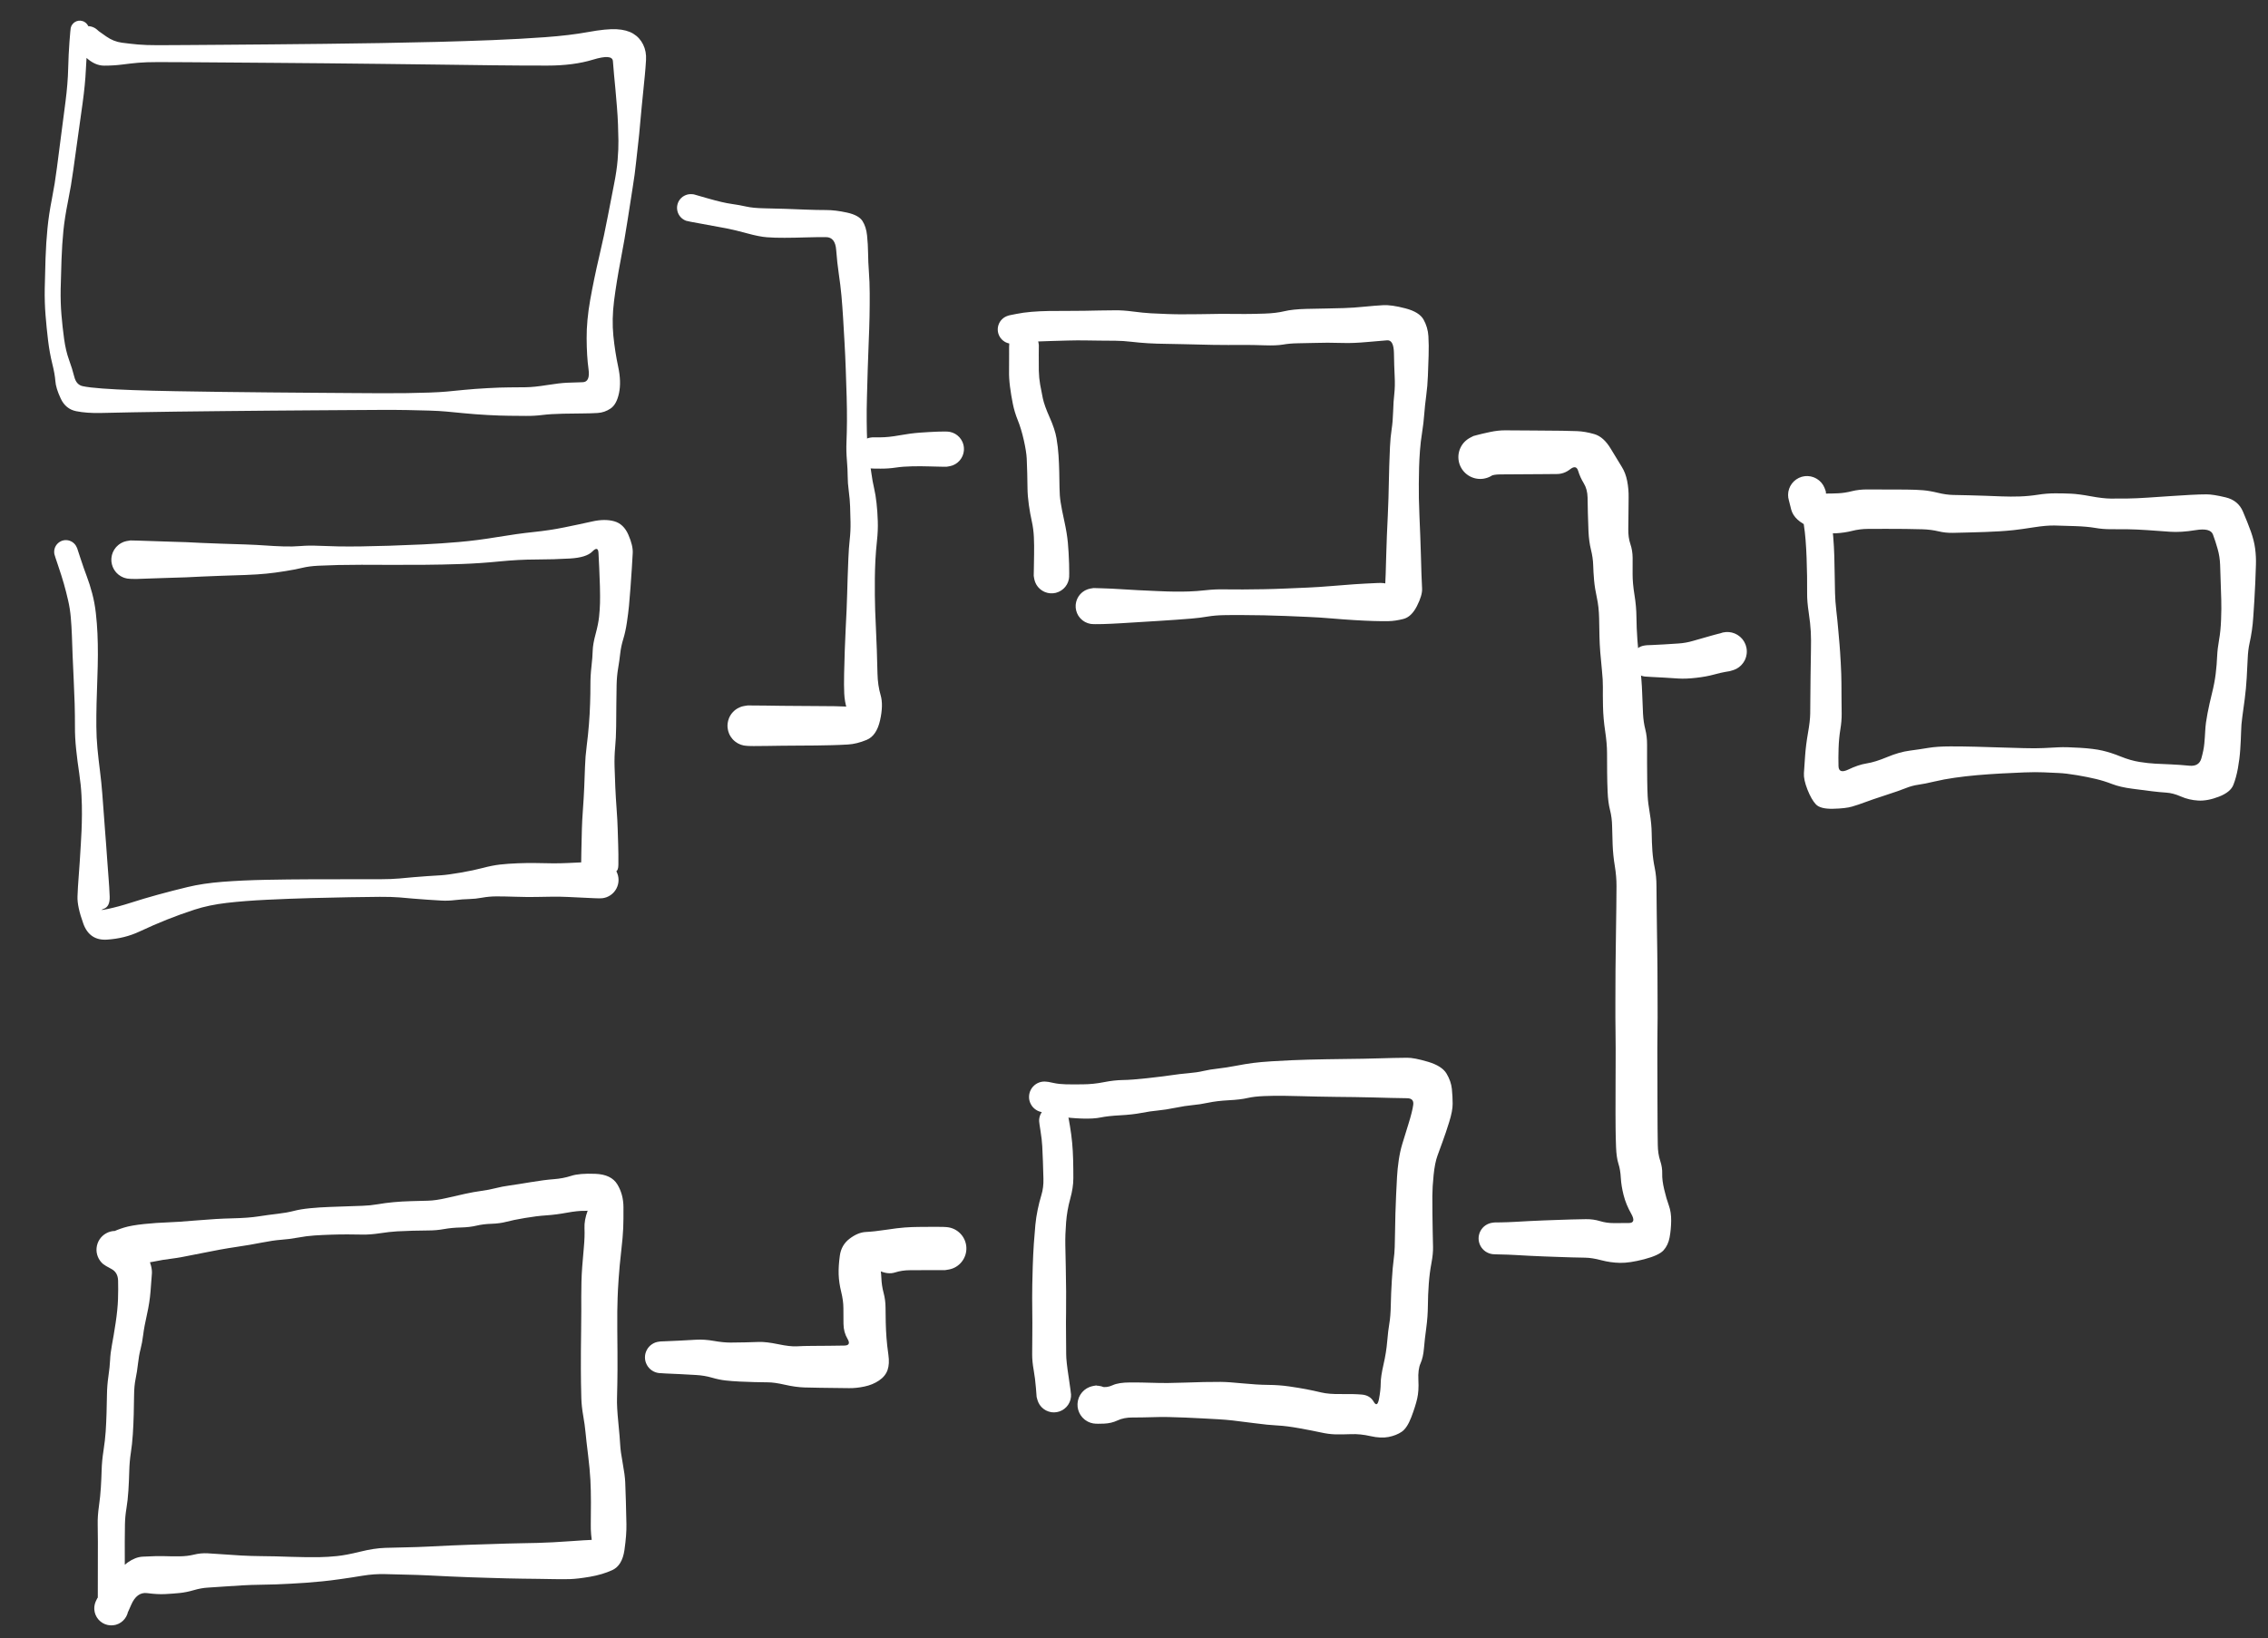<svg xmlns="http://www.w3.org/2000/svg" width="757.324" height="547.182"><rect width="100%" height="100%" fill="#333333" stroke="none"/><g fill="#ffffff"><path d="M29.746 10.28q0 0-.43 4.17-.44 4.17-.65 8.9-.21 4.72-1.08 11.08-.88 6.36-1.63 11.66-.76 5.31-1.47 10.59-.71 5.27-1.8 10.65-1.08 5.37-1.52 9.76-.44 4.39-.63 9.65-.19 5.25-.28 9.78-.08 4.52.26 8.6.34 4.08.89 8.08.55 3.99 1.64 6.98 1.09 2.99 1.76 5.66.67 2.68 2.81 3.14 2.15.46 6.52.78 4.37.33 10.44.54 6.07.22 13.97.36 7.9.14 15.82.24 7.91.1 15.83.17 7.92.07 14.7.12 6.79.05 12.33.09 5.54.03 10.17.06 4.63.02 8.5-.04 3.87-.07 7.41-.18 3.54-.12 5.81-.33 2.26-.22 5.85-.57 3.6-.35 7.87-.58 4.27-.24 7.17-.25 2.89-.02 5.63-.05 2.75-.04 6.98-.72 4.24-.68 6.78-.79 2.54-.12 5.13-.17 2.59-.04 1.99-4.36-.6-4.31-.63-10.27-.04-5.95 1.2-12.93 1.25-6.98 2.99-14.42 1.75-7.43 2.89-13.5 1.15-6.08 2.06-10.6.91-4.52 1.21-8.21.3-3.68.26-6.4-.04-2.71-.14-5.35-.09-2.64-.37-6.09-.28-3.44-.5-5.84-.22-2.4-.44-4.6-.22-2.2-.39-4.66-.17-2.47-6.66-.5-6.5 1.98-15.23 1.98-8.73.01-18.08-.1-9.36-.11-18.65-.24-9.28-.12-18.92-.23-9.64-.11-18.68-.2-9.03-.09-17.8-.15-8.78-.07-15.92-.12-7.15-.05-12.46-.09-5.32-.04-9.48-.04-4.15 0-6.68.23-2.53.23-5.36.6-2.83.36-5.98.36-3.15-.01-6.12-2.82-2.97-2.81-3.34-3.48-.37-.66-.52-1.4-.14-.75-.03-1.5.1-.76.44-1.44.34-.68.88-1.21.54-.53 1.21-.87.68-.33 1.43-.43.76-.1 1.5.04.75.15 1.41.52.66.38 1.17.94.5.56.8 1.26.3.7.36 1.46.06.75-.12 1.49-.19.74-.6 1.38-.41.64-1.01 1.11-.59.48-1.3.74-.72.26-1.48.28-.76.02-1.48-.21-.73-.22-1.33-.67-.62-.44-1.06-1.06-.44-.62-.67-1.35-.22-.72-.19-1.48.02-.76.28-1.48.27-.71.74-1.3.48-.58 1.11-.99.64-.41 1.38-.59.74-.18 1.5-.12.75.07 1.45.37.7.3 1.26.81.57.5.57.5 0 0 2.46 1.74 2.45 1.73 5.28 2.1 2.83.37 5.36.6 2.53.23 6.68.23 4.16-.01 9.48-.05 5.31-.04 12.46-.09 7.14-.05 15.91-.13 8.77-.07 17.8-.18 9.03-.11 18.66-.26 9.63-.16 18.88-.39 9.25-.24 18.5-.6 9.26-.37 17.52-.97 8.26-.6 14.38-1.72 6.13-1.12 9.53-.94 3.4.18 5.56 1.49 2.17 1.32 3.3 3.63 1.13 2.3.96 5.15-.17 2.85-.39 5.06-.22 2.21-.46 4.63-.23 2.42-.59 5.92-.36 3.51-.58 6.25-.22 2.74-.55 5.55-.34 2.81-.75 6.76-.4 3.95-1.14 8.47-.74 4.51-1.68 10.77-.95 6.25-2.35 13.54-1.39 7.28-2.18 13.49-.78 6.2-.24 11.63.55 5.43 1.62 10.42 1.07 5 .27 8.78-.8 3.78-2.8 5.13-2 1.36-4.33 1.5-2.33.14-4.83.15-2.5.01-6.71.09-4.21.09-6.92.43-2.7.34-5.46.31-2.75-.04-5.64-.05-2.9-.02-7.17-.25-4.27-.24-7.87-.59-3.59-.35-5.85-.56-2.27-.22-5.81-.33-3.54-.12-7.41-.18-3.87-.07-8.5-.05-4.63.03-10.17.06-5.54.04-12.33.08-6.78.05-14.7.11-7.92.06-15.84.15-7.92.08-15.84.18-7.92.1-14.06.22-6.14.12-10.84.23-4.7.1-8.19-.6-3.5-.71-5.14-4.2-1.64-3.49-1.8-5.86-.17-2.36-1.05-5.87-.87-3.51-1.38-7.64-.5-4.14-.85-8.48-.35-4.34-.27-8.91.08-4.58.26-10 .19-5.42.65-10.08.45-4.66 1.48-9.86 1.02-5.2 1.69-10.5.67-5.3 1.37-10.6.71-5.3 1.48-11.38.78-6.09.89-10.99.12-4.9.44-9.08.33-4.17.41-4.54.08-.37.24-.71.17-.33.41-.62.24-.29.54-.52.31-.22.66-.37.34-.14.72-.2.37-.05.74-.02.37.04.73.16.36.12.67.33.32.2.58.48.26.27.44.6.19.33.29.69.1.36.11.74.01.37.01.37h0zm-3.991 172.792q0 0 1.12 3.41 1.12 3.42 2.09 5.98.97 2.55 1.81 5.7.84 3.14 1.23 6.61.39 3.47.54 6.84.15 3.37.14 7.09-.02 3.71-.18 7.94-.17 4.24-.26 8.31-.1 4.08-.07 7.71.02 3.62.36 7.27.35 3.65.84 7.49.49 3.84.77 7.52.29 3.68.51 6.76.22 3.08.41 5.54.2 2.45.36 4.64.16 2.18.42 5.89.25 3.71.45 6.01.19 2.29.33 5.63.13 3.34-1.94 4.11-2.07.77 1.38.05 3.44-.72 7.64-2.07 4.19-1.35 8.99-2.67 4.8-1.32 9.94-2.56 5.14-1.25 11.77-1.76 6.64-.51 14.36-.66 7.72-.15 14.78-.17 7.06-.03 13.1-.02 6.04.02 10.12 0 4.09-.02 6.58-.25 2.5-.23 4.7-.43 2.2-.2 4.65-.36 2.46-.15 4.63-.29 2.18-.14 6.48-.88 4.3-.74 7.44-1.57 3.14-.83 5.74-1.13 2.61-.29 5.89-.42 3.28-.13 6.04-.08 2.76.05 5.45.09 2.7.03 5.25-.1 2.55-.13 4.85-.23 2.3-.1 4.12-.19 1.82-.09 2.56 0 .74.09 1.44.35.69.27 1.31.69.61.42 1.1.98.5.56.85 1.22.34.66.52 1.38.18.73.18 1.47 0 .75-.18 1.47-.18.72-.53 1.38-.34.66-.84 1.22-.49.56-1.1.98-.62.42-1.31.69-.7.26-1.44.35-.74.09-3.83-3.09-3.1-3.18-3.2-5.37-.11-2.18.01-7.08.11-4.91.18-7.61.07-2.71.35-6.52.28-3.81.43-7.32.16-3.52.26-6.91.1-3.4.57-7 .46-3.6.74-7.13.28-3.53.39-6.95.12-3.41.11-6.39-.01-2.97.35-6.05.35-3.09.41-5.28.06-2.18.97-5.54.91-3.36 1.16-5.76.25-2.4.31-4.56.06-2.16-.03-5.66-.09-3.49-.23-6.07-.13-2.57-.25-5.03-.13-2.45-2.07-.46-1.94 1.99-7.42 2.32-5.49.32-11.33.33-5.84.01-12.27.65-6.42.64-12.78.86-6.36.22-12.48.26-6.12.04-11.38.02-5.25-.02-9.38-.03-4.13 0-7.79.08-3.65.09-6.72.24-3.07.16-5.23.69-2.15.54-5.67 1.1-3.51.57-6.36.85-2.84.29-6.98.45-4.15.15-8.14.27-3.99.12-6.5.26-2.51.14-5.12.25-2.62.11-5.8.18-3.17.07-5.71.19-2.55.12-4.85.17-2.31.05-3.34-.12-1.03-.17-1.95-.66-.93-.49-1.65-1.25-.71-.76-1.15-1.71-.44-.95-.56-1.99-.11-1.03.12-2.05.22-1.03.76-1.91.54-.9 1.34-1.57.79-.68 1.76-1.07.97-.38 2.02-.44 1.04-.05 2.05.22 1 .28 1.87.87.86.59 1.5 1.42.63.83.96 1.81.34.99.34 2.04 0 1.04-.34 2.03-.33.99-.96 1.82-.64.84-1.5 1.42-.87.59-1.87.87-1.01.28-2.05.22-1.05-.06-2.02-.44-.97-.39-1.77-1.07-.79-.67-1.33-1.57-.54-.89-.76-1.92-.23-1.02-.11-2.05.11-1.04.55-1.98.44-.95 1.16-1.71.71-.76 1.64-1.25.92-.49 1.95-.65 1.03-.17 1.03-.17 0 0 2.31.05 2.3.05 4.85.16 2.54.12 5.71.19 3.18.07 5.8.18 2.61.11 5.12.25 2.5.14 6.49.25 3.99.12 8.1.26 4.1.15 6.79.35 2.68.2 5.81.3 3.12.11 5.86-.12 2.73-.23 5.8-.09 3.07.14 6.72.21 3.64.06 7.76 0 4.11-.07 9.32-.22 5.2-.16 11.2-.44 5.99-.28 12.05-.81 6.06-.52 12.78-1.64 6.72-1.12 12.16-1.69 5.43-.56 10.41-1.58 4.97-1.01 9.17-1.95 4.2-.94 7.34-.06 3.15.88 4.73 4.51 1.58 3.63 1.45 6.1-.13 2.48-.3 5.11-.17 2.62-.44 6.36-.27 3.74-.51 6.19-.24 2.45-.7 5.54-.46 3.09-1.2 5.5-.75 2.42-1.03 4.88-.27 2.46-.7 4.96-.43 2.5-.5 5.52-.07 3.01-.09 6.53-.01 3.52-.06 7.39-.05 3.87-.34 6.94-.29 3.08-.19 6.47.1 3.39.25 6.91.16 3.51.44 7.32.28 3.81.35 6.51.07 2.71.17 5.49.1 2.79.06 6.52-.04 3.73-3.06 1.3-3.03-2.42-2.29-2.33.74.09 1.44.35.69.27 1.31.69.61.42 1.1.98.5.56.84 1.22.35.66.53 1.38.18.72.18 1.47 0 .74-.18 1.47-.18.72-.52 1.38-.35.66-.84 1.22-.5.56-1.11.98-.62.42-1.31.69-.7.26-1.44.35-.74.09-2.56 0-1.82-.09-4.12-.19-2.3-.1-4.85-.23-2.55-.12-5.24-.09-2.69.04-5.44.09-2.75.06-6.77-.07-4.02-.13-6.48-.12-2.47.02-4.69.43-2.22.41-4.36.46-2.15.05-4.63.34-2.47.3-4.66.16-2.19-.15-4.64-.29-2.45-.15-4.64-.35-2.2-.19-4.69-.41-2.49-.21-6.57-.19-4.07.02-10.09.13-6.01.1-13.01.29-7 .19-14.5.55-7.51.36-13.46 1.05-5.95.69-10.79 2.26-4.83 1.58-9.2 3.32-4.37 1.74-9.24 4.02-4.87 2.28-10.75 2.67-5.87.38-7.94-5.35-2.07-5.73-1.94-9.07.13-3.33.32-5.62.19-2.29.43-5.97.23-3.69.36-5.84.13-2.15.24-4.55.11-2.4.13-5.38.03-2.98-.15-6.41-.17-3.44-.76-7.4-.6-3.96-1.02-7.95-.42-3.99-.4-7.62.01-3.62-.1-7.69-.12-4.06-.33-8.25-.22-4.19-.35-7.79-.13-3.6-.24-6.73-.12-3.12-.37-6-.24-2.87-.9-5.73-.65-2.85-1.4-5.48-.75-2.63-1.91-6.04-1.16-3.41-1.26-3.87-.09-.47-.07-.93.01-.48.15-.94.13-.46.37-.87.24-.41.57-.75.33-.35.73-.6.4-.26.85-.41.46-.15.93-.19.47-.03.94.04.47.08.9.27.44.18.82.47.38.29.69.66.3.36.5.8.2.43.2.43h0zM231.69 64.924q0 0 4.88 1.4 4.88 1.39 7.63 1.77 2.75.39 5.01.9 2.25.51 6.06.58 3.81.07 7.01.18 3.21.11 6.86.26 3.65.14 6.72.14 3.08 0 6.97.85 3.89.86 5.15 2.79 1.25 1.94 1.55 4.86.3 2.93.34 5.9.03 2.97.27 6.24.25 3.27.27 7.21.02 3.94-.06 7.88-.08 3.94-.27 8.27-.18 4.34-.33 9.21-.15 4.88-.26 9.23-.12 4.35-.08 8.09.03 3.75.16 6.86.13 3.11.62 5.7.5 2.58.82 5.04.33 2.46.86 4.74.53 2.27.83 5.08.31 2.8.41 5.91.11 3.1-.27 6.58-.37 3.48-.53 6.58-.15 3.1-.18 5.95-.02 2.84 0 5.57.03 2.72.1 5.02.07 2.29.25 5.9.18 3.61.31 7.51.12 3.9.22 7.85.09 3.95 1.05 7.21.96 3.26-.19 8.41-1.16 5.15-4.48 6.53-3.32 1.37-6.22 1.54-2.91.17-5.44.23-2.53.06-5.31.1-2.78.03-5.98.04-3.21 0-5.41.04-2.21.05-4.77.07-2.56.03-4.59.04-2.04.02-3.12-.16-1.09-.18-2.06-.69-.97-.52-1.73-1.32-.75-.79-1.21-1.79-.46-1-.58-2.09-.12-1.09.12-2.16.23-1.08.8-2.02.56-.94 1.4-1.65.84-.71 1.86-1.12 1.02-.41 2.12-.46 1.09-.06 2.15.23 1.06.29 1.97.91.91.62 1.57 1.49.67.88 1.02 1.92.35 1.04.35 2.14 0 1.1-.35 2.14-.35 1.04-1.02 1.91-.66.88-1.57 1.49-.91.62-1.97.91-1.06.3-2.15.24-1.1-.06-2.12-.47-1.02-.41-1.86-1.12-.84-.71-1.4-1.65-.57-.94-.8-2.01-.24-1.08-.12-2.17.12-1.09.58-2.09.46-1 1.22-1.79.75-.8 1.72-1.31.97-.52 2.06-.7 1.08-.17 1.08-.17 0 0 2.04.01 2.03.02 4.59.04 2.56.03 4.77.07 2.2.04 5.4.04 3.21.01 5.97.04 2.76.03 6.38.05 3.62.03 6 .37 2.38.33.57 1.61-1.81 1.28-2.56-1.1-.75-2.39-.88-5.11-.13-2.72-.04-6.67.09-3.95.22-7.86.13-3.9.32-7.52.2-3.63.29-5.95.1-2.32.18-5.1.07-2.77.17-5.73.1-2.95.24-6.34.14-3.39.45-6.26.32-2.86.27-5.75-.06-2.89-.14-5.27-.08-2.37-.44-5.12-.37-2.76-.37-4.99 0-2.24-.26-5.33-.27-3.09-.14-6.2.13-3.12.16-6.86.02-3.75-.1-8.09-.12-4.34-.3-9.2-.17-4.86-.42-9.14-.25-4.28-.47-8.09-.23-3.82-.55-7.41-.33-3.58-.89-7.31-.55-3.73-.87-7.98-.31-4.25-3.39-4.27-3.09-.02-6.78.09-3.69.12-7.05.13-3.36.02-5.9-.18-2.55-.19-6.56-1.29-4.01-1.1-6.97-1.68-2.96-.58-7.96-1.47-4.98-.88-5.51-1.07-.52-.19-.98-.5-.47-.31-.84-.72-.38-.41-.64-.9-.27-.49-.41-1.03-.14-.54-.15-1.1-.01-.54.12-1.09.12-.54.37-1.04.25-.49.62-.92.36-.42.81-.74.46-.32.98-.53.51-.2 1.06-.28.56-.07 1.1-.02.55.06.55.06h0z"/><path d="M291.405 146.068q0 0 2.64 0 2.65-.01 6.26-.66 3.62-.66 6.8-.9 3.19-.23 6.05-.34 2.86-.11 3.81.05.95.15 1.79.59.85.45 1.51 1.14.66.7 1.07 1.57.4.86.51 1.82.11.95-.1 1.88-.2.93-.69 1.75-.49.83-1.22 1.45-.73.62-1.62.98-.89.35-1.84.41-.96.05-1.88-.2-.93-.25-1.72-.79-.8-.53-1.38-1.29-.58-.76-.89-1.67-.31-.9-.31-1.86 0-.95.3-1.86.3-.91.88-1.68.58-.76 1.37-1.3.79-.54 1.71-.8.93-.26 1.88-.21.96.05 1.85.4.89.35 1.62.97.74.62 1.23 1.44.5.82.71 1.75.2.94.1 1.89-.1.94-.5 1.81-.4.87-1.05 1.57-.66.7-1.51 1.15-.84.45-1.79.61-.94.16-.94.16 0 0-1.8-.02-1.79-.02-4.13-.1-2.34-.08-5.46-.03-3.12.06-5.52.42-2.41.37-5.08.36-2.66 0-3.28-.07-.63-.08-1.22-.3-.59-.23-1.11-.59-.52-.35-.94-.83-.42-.47-.71-1.03-.29-.56-.44-1.17-.16-.61-.16-1.24 0-.63.16-1.24.15-.61.44-1.17.29-.56.71-1.03.42-.48.94-.84.52-.35 1.11-.58.59-.22 1.22-.3.62-.07.62-.07h0zm55.482-30.745q0 0-.03 3.03-.03 3.04.02 5.47.06 2.42.44 4.6.38 2.18.9 4.63.53 2.44 2.29 6.38 1.76 3.94 2.27 6.91.51 2.97.68 5.73.18 2.76.24 5.45.07 2.69.09 5.34.02 2.66.38 4.93.35 2.27 1.23 6.27.88 4 1.18 7.17.29 3.16.41 7.09.11 3.94-.04 4.89-.15.95-.6 1.81-.44.85-1.14 1.52-.7.66-1.57 1.07-.87.41-1.83.52-.96.11-1.9-.09-.94-.2-1.77-.7-.83-.49-1.46-1.22-.63-.73-.99-1.63-.36-.89-.42-1.85-.05-.97.2-1.9.25-.93.79-1.73.54-.8 1.3-1.39.77-.58 1.68-.9.91-.31 1.88-.31.96-.01 1.87.3.92.3 1.69.88.77.58 1.32 1.37.54.8.8 1.73.27.92.22 1.89-.05.96-.4 1.86-.35.9-.97 1.63-.63.74-1.45 1.24-.82.5-1.76.72-.94.21-1.9.11-.96-.1-1.84-.5-.88-.4-1.58-1.06-.7-.66-1.16-1.51-.45-.85-.62-1.8-.16-.95-.16-.95 0 0 .04-2.12.03-2.11.08-5.08.05-2.97-.07-5.73-.13-2.76-.69-5.26-.56-2.5-.99-5.49-.42-3-.45-5.59-.03-2.59-.09-5.1-.06-2.51-.17-4.83-.12-2.32-.98-6.15-.87-3.83-1.99-6.59-1.12-2.76-1.67-5.52-.56-2.76-.94-5.68-.38-2.92-.32-5.36.05-2.43.02-5.47-.03-3.03.05-3.62.07-.6.28-1.16.21-.56.56-1.05.34-.5.79-.9.45-.39.98-.67.53-.28 1.11-.43.58-.14 1.18-.14.6 0 1.18.14.58.15 1.11.43.53.28.98.67.45.4.79.9.35.49.56 1.05.21.56.28 1.16.08.59.08.59h0z"/><path d="M337.155 105.291q0 0 2.26-.45 2.27-.46 5-.69 2.73-.23 5.79-.28 3.06-.05 6.25-.03 3.19.02 5.68-.04 2.49-.06 5.07-.1 2.58-.04 5.19-.06 2.62-.03 5.94.41 3.33.44 5.95.59 2.63.14 5.63.25 3 .11 5.42.08 2.43-.02 4.97-.03 2.54-.02 4.76-.07 2.22-.06 5.07-.03 2.84.02 5.56.03 2.73 0 6.58-.13 3.86-.13 6.58-.79 2.73-.66 7.4-.78 4.68-.12 6.96-.14 2.28-.02 5.5-.13 3.22-.1 6.78-.46 3.56-.35 6.34-.51 2.78-.16 7.44 1.06 4.66 1.21 6.08 3.76 1.42 2.54 1.61 5.55.18 3.02.07 6.46-.12 3.44-.24 6.78-.12 3.34-.56 6.61-.44 3.27-.66 6.22-.22 2.94-.71 6.05-.5 3.12-.71 5.99-.22 2.87-.3 5.63-.08 2.76-.09 5.45-.02 2.68.02 4.96.05 2.29.19 5.89.14 3.6.27 6.57.14 2.98.22 6.6.08 3.62.18 6.22.09 2.6.21 4.84.12 2.24-1.72 5.86-1.84 3.62-4.53 4.3-2.69.69-4.98.73-2.29.04-5.13-.05-2.83-.09-6.31-.3-3.47-.21-7.61-.56-4.13-.35-7.78-.5-3.66-.16-7.49-.32-3.83-.16-7.35-.22-3.53-.06-6.93-.08-3.4-.03-6.35.03-2.96.05-5.44.47-2.48.43-5.34.67-2.87.24-5.22.4-2.35.17-6.01.4-3.66.24-6.65.41-2.99.17-5.87.36-2.89.18-5.94.27-3.05.09-4.02-.06-.97-.16-1.83-.62-.87-.46-1.54-1.17-.68-.72-1.09-1.61-.41-.89-.52-1.86-.1-.98.11-1.93.21-.96.72-1.8.5-.84 1.25-1.48.75-.63 1.66-.99.91-.37 1.89-.42.98-.05 1.92.21.95.26 1.76.81.81.55 1.4 1.33.6.78.91 1.71.31.93.31 1.91 0 .98-.31 1.91-.31.93-.91 1.71-.59.78-1.4 1.33-.82.55-1.76.82-.95.26-1.92.21-.98-.06-1.89-.42-.92-.36-1.66-1-.75-.63-1.26-1.47-.5-.84-.71-1.8-.21-.96-.11-1.94.11-.97.52-1.86.41-.89 1.09-1.6.67-.71 1.54-1.17.87-.46 1.83-.62.97-.16.97-.16 0 0 3.05.09 3.05.09 5.93.28 2.87.18 5.84.34 2.96.15 6.51.3 3.55.16 5.77.18 2.22.03 4.75-.05 2.54-.08 5.62-.42 3.07-.34 6.04-.28 2.96.05 6.36.03 3.4-.02 6.92-.08 3.53-.06 7.36-.23 3.83-.16 7.48-.32 3.65-.16 7.77-.51 4.13-.36 7.57-.59 3.44-.23 8.01-.43 4.58-.19 3.41 1.95-1.17 2.14-1.05-.1.12-2.24.21-4.84.1-2.6.18-6.22.08-3.63.22-6.61.14-2.98.3-6.6.15-3.63.23-5.94.07-2.31.12-5.08.05-2.76.14-5.69.08-2.92.24-6.27.16-3.35.56-5.94.4-2.59.5-5.94.09-3.34.39-5.91.29-2.58.12-5.86-.17-3.27-.24-7.72-.08-4.44-2.27-4.28-2.18.16-6.71.57-4.53.41-7.73.32-3.2-.09-5.45-.09-2.24 0-4.8.08-2.56.07-5.21.11-2.66.04-4.87.43-2.22.38-6.11.25-3.89-.13-6.62-.13-2.73 0-5.58.02-2.85.02-5.08-.04-2.24-.06-4.81-.11-2.58-.04-5.06-.12-2.47-.08-5.65-.11-3.18-.03-6.14-.2-2.97-.18-5.67-.5-2.69-.32-5.3-.34-2.6-.02-5.17-.04-2.56-.03-5.03-.07-2.47-.04-5.59.04-3.12.08-5.97.17-2.85.09-5.09.18-2.24.09-4.53.39-2.29.31-2.87.34-.57.02-1.14-.09-.57-.12-1.1-.36-.53-.25-.98-.62-.45-.36-.8-.82-.35-.47-.58-1-.23-.54-.33-1.11-.09-.57-.05-1.14.05-.58.23-1.13.18-.55.49-1.05.31-.49.73-.89.41-.41.92-.7.5-.29 1.06-.46.55-.16.55-.16h0zM32.647 537.182q0 0 .01-3.18.01-3.18.01-6.35.01-3.17.01-6.34.01-3.17.01-6.33 0-3.17-.06-5.88-.06-2.71.41-6.03.47-3.32.64-6.19.18-2.88.27-5.93.08-3.04.62-6.48.53-3.43.73-6.39.19-2.96.28-6.03.1-3.07.14-6.2.04-3.13.49-6.21.45-3.07.56-5.38.1-2.31.62-5.08.53-2.77 1.22-7.27.68-4.51.8-7.97.11-3.46.03-6.22-.08-2.76-2.25-3.9-2.16-1.14-2.74-1.63-.59-.49-1.03-1.11-.45-.62-.73-1.32-.29-.71-.4-1.46-.11-.76-.03-1.51.08-.76.33-1.48.25-.72.67-1.35.42-.64.98-1.16.56-.51 1.23-.88.66-.37 1.4-.57.72-.2 1.49-.21.76-.02 1.5.15.74.16 1.43.5.68.34-2.75.64-3.41.3-1.5-.68 1.91-.98 4.35-1.73 2.43-.75 6.74-1.2 4.3-.44 7.66-.54 3.36-.11 9.94-.67 6.58-.57 11.91-.69 5.34-.12 8.69-.65 3.36-.52 6.4-.87 3.04-.35 5.35-.95 2.3-.6 5.52-.91 3.22-.31 6.39-.42 3.17-.11 5.87-.21 2.71-.1 5.22-.18 2.51-.08 5.03-.51 2.52-.44 5.3-.7 2.79-.26 5.82-.34 3.04-.08 5.67-.15 2.63-.07 6.16-.88 3.53-.81 6.3-1.43 2.77-.61 5.34-.96 2.56-.34 4.73-.9 2.17-.56 4.76-.92 2.6-.36 7.13-1.12 4.53-.75 7.62-.98 3.08-.23 5.8-1.11 2.71-.89 8.05-.68 5.34.2 7.36 3.53 2.02 3.33 2.04 7.6.03 4.26-.08 7-.1 2.75-.67 7.69-.57 4.94-.85 9.09-.29 4.16-.35 6.46-.07 2.3-.11 4.64-.04 2.35 0 5.97.04 3.63.06 7.33.03 3.7.01 5.94-.02 2.24-.05 4.55-.02 2.32-.11 5.12-.09 2.79.43 8.07.52 5.28.63 7.5.11 2.21.84 6.16.73 3.95.84 6.32.12 2.36.22 6.42.1 4.07.18 7.59.08 3.51-.66 8.69-.75 5.17-4.06 6.69-3.3 1.51-7.45 2.22-4.15.71-6.63.78-2.48.07-5.35.01-2.88-.06-5.45-.09-2.58-.04-5.04-.06-2.45-.02-5.32-.1-2.86-.08-5.9-.17-3.04-.1-6.15-.19-3.1-.1-6.7-.27-3.59-.17-7.4-.36-3.8-.18-7.23-.25-3.44-.06-7.16-.18-3.72-.11-7.65.54-3.93.65-7.29 1.12-3.35.48-6.19.76-2.83.29-5.42.47-2.59.18-5.05.31-2.47.13-4.89.23-2.41.09-5.26.12-2.85.03-6.32.22-3.47.19-6.23.41-2.76.22-4.96.33-2.21.12-4.67.84-2.47.73-4.74.96-2.27.23-4.83.36-2.57.14-6.03-.32-3.47-.45-5.37 3.99-1.9 4.43-2.56 5.09-.65.67-1.49 1.09-.83.41-1.76.54-.91.14-1.83-.04-.92-.17-1.73-.62-.82-.46-1.45-1.15-.62-.69-1-1.55-.37-.85-.45-1.79-.08-.92.14-1.82.22-.91.72-1.7.5-.79 1.23-1.38.72-.59 1.6-.91.87-.33 1.8-.36.93-.03 1.82.24.89.27 1.66.81.76.54 1.31 1.3.54.76.82 1.65.28.89.26 1.81-.02.94-.34 1.81-.32.88-.9 1.61-.58.73-1.37 1.24-.78.51-1.68.74-.91.23-1.83.15-.93-.07-1.79-.43-.86-.37-1.56-.99-.7-.62-1.16-1.43-.46-.81-.64-1.73-.18-.91-.06-1.83.12-.92.53-1.76.41-.84.41-.84 0 0 5.14-6.83 5.14-6.83 10.05-7.09 4.9-.26 7.25-.17 2.35.09 4.99.06 2.63-.02 4.87-.57 2.23-.56 4.54-.44 2.3.12 5.06.33 2.75.22 6.22.41 3.47.18 6.3.2 2.83.01 5.21.08 2.38.08 4.79.15 2.4.07 4.86.11 2.45.04 5.07 0 2.61-.04 5.65-.35 3.04-.3 7.74-1.46 4.7-1.17 8.44-1.29 3.74-.11 7.18-.18 3.43-.06 7.23-.25 3.81-.18 7.4-.36 3.59-.17 6.7-.26 3.11-.1 6.14-.19 3.03-.1 5.89-.19 2.85-.08 5.29-.12 2.43-.04 4.96-.1 2.53-.07 5.23-.21 2.71-.14 6.46-.41 3.75-.28 6.96-.42 3.21-.14 1.83 2.5-1.38 2.65-2.05-.79-.66-3.43-.6-6.92.06-3.49.05-7.36 0-3.87-.18-7.43-.19-3.56-.78-8.39-.6-4.83-.84-7.42-.24-2.58-.78-5.64-.54-3.05-.63-5.86-.08-2.81-.11-5.13-.02-2.31-.04-4.55-.02-2.25.01-5.95.02-3.71.08-7.37.06-3.65.05-6.04-.02-2.4-.01-4.82.01-2.43.06-4.92.06-2.5.26-5.18.21-2.68.54-6.36.34-3.69.22-6.4-.13-2.7 1.06-5.9 1.19-3.2 4.6-3.06 3.42.14.01 1.66-3.41 1.52-5.65 1.46-2.24-.05-5.86.61-3.62.67-6.86.89-3.24.21-7.22.89-3.99.68-6.16 1.26-2.18.58-4.97.67-2.79.09-5.05.63-2.26.54-5.26.61-3 .07-5.55.53-2.56.46-5.14.46-2.58 0-5.38.09-2.8.08-5.19.21-2.39.14-5.64.63-3.24.49-5.72.45-2.48-.05-5.1-.06-2.63-.01-5.57.09-2.95.09-5.57.27-2.61.17-5.48.71-2.87.53-5.57.72-2.7.2-6.45.94-3.74.75-8.69 1.48-4.95.72-11.88 2.15-6.92 1.43-9.64 1.75-2.73.31-5.94.98-3.21.67-6.17.44-2.97-.23-6.55.32-3.56.54-4.14.05-.59-.49-1.03-1.11-.45-.62-.73-1.32-.29-.71-.4-1.46-.11-.76-.03-1.51.08-.76.33-1.48.25-.72.67-1.35.42-.64.98-1.16.56-.51 1.23-.88.66-.37 1.4-.57.72-.2 1.49-.21.76-.02 1.5.15.74.16 1.43.5.68.34 1.52.65.84.3 2.87 1.88 2.03 1.58 3.62 5.22 1.59 3.64 1.43 5.82-.15 2.17-.45 5.91-.29 3.74-1.21 7.82-.92 4.07-1.25 6.75-.33 2.68-.88 4.78-.55 2.1-.85 4.82-.3 2.71-.79 5.06-.49 2.34-.52 5.54-.03 3.19-.12 6.44-.08 3.24-.3 6.6-.22 3.36-.67 6.22-.44 2.86-.52 6.07-.08 3.21-.29 6.5-.21 3.28-.65 5.91-.44 2.62-.5 5.33-.06 2.7-.06 5.87 0 3.16.01 6.33 0 3.17.01 6.34 0 3.17.01 6.35.01 3.18-.06 3.72-.06.54-.26 1.05-.19.51-.5.96-.31.45-.72.81-.41.37-.89.62-.49.25-1.02.38-.53.13-1.07.13-.54 0-1.07-.13-.53-.13-1.02-.38-.48-.25-.89-.62-.41-.36-.72-.81-.31-.45-.5-.96-.2-.51-.26-1.05-.07-.54-.07-.54h0zm324.172-163.717q0 0 .47 2.71.46 2.73.72 5.47.26 2.74.33 5.76.08 3.01.07 6.13 0 3.12-1.05 6.9-1.05 3.78-1.37 7.84-.32 4.05-.26 7.53.07 3.47.15 7.33.09 3.85.12 8.24.03 4.39-.02 7.17-.06 2.78-.01 7.13.04 4.35.05 6.66 0 2.31.84 7.7.83 5.38.77 6.32-.06.94-.41 1.81-.35.87-.97 1.58-.61.71-1.42 1.19-.81.48-1.73.67-.91.2-1.84.09-.93-.11-1.78-.51-.85-.4-1.52-1.05-.68-.65-1.11-1.49-.44-.83-.58-1.76-.15-.92.01-1.85.16-.93.61-1.75.44-.83 1.13-1.47.68-.64 1.54-1.03.85-.38 1.79-.48.92-.09 1.84.12.91.2 1.71.69.81.49 1.41 1.21.6.72.94 1.6.34.87.39 1.81.04.94-.22 1.84-.26.91-.79 1.68-.53.77-1.28 1.33-.76.57-1.65.86-.89.29-1.82.29-.94-.01-1.83-.32-.88-.3-1.63-.88-.74-.57-1.26-1.35-.52-.79-.76-1.69-.25-.91-.25-.91 0 0-.24-3.07-.24-3.07-.75-5.95-.51-2.88-.5-5.21 0-2.34.05-6.68.04-4.35-.01-7.13-.05-2.78-.04-5.06.01-2.27.04-4.4.03-2.13.15-6.06.12-3.93.37-7.67.26-3.74.51-6.29.25-2.55.77-5.04.51-2.48 1.25-4.93.75-2.45.67-5.42-.07-2.98-.17-5.74-.09-2.77-.22-5.08-.13-2.31-.57-5.04-.44-2.73-.47-3.33-.03-.59.09-1.17.12-.59.37-1.13.26-.55.64-1.01.37-.47.85-.83.48-.36 1.03-.6.55-.24 1.14-.34.59-.1 1.18-.05.6.05 1.17.23.57.19 1.08.51.51.32.92.75.42.43.72.95.31.52.47 1.09.17.58.17.58h0z"/><path d="M350.006 361.337q0 0 1.84.38 1.84.39 4.01.44 2.17.05 5.73.01 3.55-.03 7-.72 3.46-.68 6.33-.72 2.88-.03 8.16-.61 5.29-.59 8.06-1 2.78-.42 5.68-.67 2.89-.24 5.04-.75 2.15-.5 4.89-.8 2.75-.31 5.91-.92 3.17-.61 5.75-.95 2.59-.33 6.28-.56 3.7-.23 6.51-.35 2.82-.12 5.73-.2 2.91-.08 6.03-.13 3.12-.05 6.27-.09 3.16-.04 5.87-.08 2.7-.05 5.3-.13 2.61-.09 4.85-.13 2.25-.04 4.6-.07 2.35-.03 7 1.35 4.66 1.39 6.18 3.94 1.52 2.56 1.78 5.13.26 2.57.26 4.95.01 2.38-1.17 6.14-1.17 3.75-2.1 6.26-.92 2.51-1.79 4.92-.88 2.42-1.29 6.43-.41 4.01-.43 7.09-.02 3.07.03 5.99.05 2.92.09 5.85.04 2.93.11 5.15.06 2.22-.54 5.42-.61 3.2-.88 6.88-.27 3.68-.3 7.32-.03 3.64-.54 7.43-.52 3.79-.77 6.8-.25 3.02-1.14 5.02-.9 2-.72 5.59.19 3.6-.39 6.14-.57 2.54-1.97 6.23-1.41 3.68-3.22 4.9-1.8 1.22-4.38 1.73-2.59.5-6.02-.28-3.43-.79-6.55-.66-3.12.12-5.29.06-2.18-.06-4.78-.64-2.6-.57-7.01-1.37-4.4-.8-7.44-.95-3.03-.14-7.82-.78-4.8-.64-7.12-.89-2.32-.26-4.73-.4-2.41-.15-5.25-.29-2.83-.15-5.86-.28-3.02-.14-5.68-.18-2.65-.05-5.81.06-3.17.1-6.09.09-2.93-.01-5.02.97-2.08.98-4.5 1.08-2.43.11-3.46-.04-1.03-.14-1.95-.61-.93-.47-1.66-1.22-.73-.74-1.19-1.68-.45-.93-.59-1.96-.13-1.04.08-2.06.2-1.02.72-1.92.52-.9 1.3-1.59.78-.69 1.74-1.09.96-.41 2-.48 1.04-.08 2.05.18 1 .26 1.88.83.87.57 1.51 1.38.65.82 1 1.8.35.98.37 2.02.02 1.04-.29 2.03-.32 1-.93 1.84-.62.84-1.47 1.44-.85.6-1.84.9-1 .29-2.04.26-1.04-.04-2.02-.41-.97-.37-1.78-1.02-.8-.66-1.36-1.55-.55-.88-.79-1.89-.24-1.01-.15-2.05.09-1.04.51-1.99.42-.95 1.12-1.72.7-.77 1.61-1.27.91-.51 1.94-.7 1.02-.18 1.02-.18 0 0 1.76.42 1.75.42 3.75-.5 1.99-.91 5.8-.92 3.81-.01 6.98.1 3.18.11 5.84.08 2.67-.03 5.75-.14 3.07-.1 6.03-.18 2.96-.07 5.62-.05 2.66.02 7.45.5 4.79.47 8.46.5 3.67.03 6.95.5 3.29.48 5.73.94 2.45.47 5.03 1.08 2.58.61 6.7.54 4.13-.06 6.85.17 2.73.24 3.95 2.35 1.22 2.12 1.8-.89.57-3 .57-5.24.01-2.23.94-6.28.93-4.04 1.23-7.7.31-3.66.72-6.02.41-2.35.48-6.15.07-3.79.35-8.3.28-4.52.59-6.7.3-2.17.37-4.38.06-2.21.11-5.15.04-2.94.12-5.97.09-3.03.24-6.35.16-3.31.3-5.94.14-2.63.57-5.56.43-2.92 1.17-5.38.74-2.46 2.07-6.71 1.32-4.24 1.6-6.41.29-2.17-2.06-2.2-2.35-.03-5.42-.1-3.06-.07-5.97-.16-2.91-.08-6.07-.12-3.16-.03-6.3-.07-3.14-.04-6.19-.1-3.04-.06-5.56-.14-2.52-.08-5.7-.12-3.18-.04-6.46.09-3.28.12-5.62.65-2.35.55-6.29.75-3.94.21-6.78.81-2.84.6-5.26.81-2.42.22-5.74.89-3.31.67-5.85.91-2.55.23-5.51.81-2.96.57-7.05.79-4.1.22-6.51.72-2.41.5-6.3.37-3.88-.14-7.03-.64-3.14-.5-4.94-1.03-1.79-.52-2.38-.75-.58-.22-1.09-.58-.52-.35-.93-.82-.41-.47-.7-1.03-.29-.55-.44-1.16-.15-.61-.14-1.22 0-.63.15-1.23.15-.61.44-1.16.3-.56.71-1.02.42-.47.93-.82.52-.36 1.11-.58.58-.22 1.2-.29.61-.07 1.23.01.62.07.62.07h0zm257.551-198.1q0 0 1.37 2.74 1.37 2.75 2.15 6.31.78 3.55 1.06 6.89.27 3.35.37 6.59.1 3.23.13 6.43.03 3.19.11 5.91.07 2.71.43 5.85.37 3.14.62 6.1.26 2.96.45 5.13.19 2.17.41 6.19.22 4.01.23 6.75 0 2.74.03 5.26.02 2.53.05 4.97.03 2.45-.45 5.34-.47 2.88-.58 6.18-.11 3.3-.03 6 .07 2.7 3.35 1.12 3.28-1.58 6.08-2.02 2.8-.44 6.83-2.12 4.03-1.68 7.51-2.14 3.48-.46 6.33-.94 2.84-.47 7.25-.48 4.4 0 8.48.11 4.08.11 8.08.24 4 .12 7.97.23 3.98.11 6.57-.02 2.6-.14 5.07-.26 2.47-.12 7.11.17 4.65.28 7.47.93 2.83.65 6.12 1.98 3.29 1.33 6.29 1.81 3 .47 5.3.58 2.31.12 5.24.24 2.93.13 6.14.44 3.21.3 3.98-2.46.78-2.76.98-4.9.2-2.14.32-4.5.12-2.36.75-5.61.63-3.26 1.5-6.76.88-3.51 1.24-6.54.36-3.02.47-5.69.12-2.66.65-5.59.53-2.93.67-6.74.15-3.81.06-6.62-.09-2.82-.19-5.91-.1-3.09-.19-5.78-.09-2.7-.82-5.27-.72-2.57-1.57-4.84-.85-2.28-5.79-1.47-4.93.8-8.54.54-3.6-.27-7.4-.53-3.81-.26-6.79-.3-2.99-.04-5.63-.02-2.65.01-5.23-.44-2.59-.45-6.65-.59-4.06-.14-6.79-.2-2.73-.07-7 .6-4.27.67-6.74.94-2.47.26-4.72.39-2.25.13-4.79.23-2.54.09-5.39.16-2.86.07-5.36.13-2.5.05-4.88-.52-2.39-.57-5.16-.67-2.78-.1-5.89-.12-3.1-.02-6.46-.03-3.36 0-6.05.02-2.7.02-5.22.66-2.52.64-5.5.81-2.98.17-8.41-2.01-5.42-2.18-6.43-5.89-1.01-3.72-1.04-4.75-.03-1.03.28-2.02.3-.99.91-1.83.6-.84 1.45-1.44.84-.6 1.83-.91.99-.3 2.01-.27 1.04.03 2.01.39.97.36 1.78 1.01.81.65 1.36 1.52.56.87.81 1.88.25 1 .16 2.03-.08 1.03-.5 1.98-.41.95-1.1 1.72-.69.77-1.59 1.28-.91.51-1.92.7-1.02.19-2.04.05-1.02-.14-1.95-.6-.93-.46-1.66-1.19-.73-.74-1.19-1.67-.46-.92-.6-1.95-.13-1.02.06-2.03.2-1.02.71-1.92.51-.9 1.28-1.59.78-.69 1.73-1.1.95-.41 1.98-.49 1.02-.08 2.03.17 1 .25 1.87.81.88.56 1.52 1.36.65.81 1.01 1.79.35.97.35.97 0 0 .2 2.6.19 2.6-1.75.36-1.95-2.24.79-2.23 2.74.01 4.94-.1 2.21-.11 4.57-.71 2.36-.59 5.16-.57 2.8.02 6.17.02 3.38 0 6.71.02 3.34.03 5.65.22 2.32.2 4.99.86 2.68.66 5.1.72 2.42.04 5.27.11 2.85.07 5.37.16 2.52.08 5.54.21 3.02.12 6.03.02 3.02-.1 6.05-.57 3.03-.48 5.91-.47 2.87 0 5.31.12 2.45.12 6.48.86 4.04.75 6.66.77 2.62.02 5.6-.02 2.99-.04 6.8-.3 3.81-.25 7.43-.5 3.62-.26 6.81-.42 3.19-.17 5.36-.17 2.17 0 6.35 1 4.19 1.01 5.78 4.74 1.59 3.72 2.66 6.7 1.06 2.98 1.42 5.69.35 2.71.26 5.41-.1 2.71-.21 5.85-.12 3.14-.32 6.11-.2 2.98-.35 5.36-.15 2.38-.47 4.59-.32 2.21-.8 4.36-.48 2.16-.6 5.03-.13 2.87-.33 6.45-.21 3.59-.66 7.07-.46 3.49-.81 5.99-.36 2.5-.41 5.11-.06 2.62-.28 5.78-.21 3.16-.78 6.27-.57 3.12-1.52 5.54-.95 2.41-4.79 3.91-3.85 1.49-6.94 1.31-3.09-.18-5.76-1.35-2.68-1.17-4.88-1.3-2.2-.14-4.73-.45-2.52-.31-6.61-.85-4.09-.53-6.77-1.57-2.69-1.04-5.37-1.68-2.68-.65-6.34-1.27-3.66-.62-6.12-.73-2.46-.11-5.05-.23-2.59-.12-6.54.03-3.94.15-7.86.37-3.93.22-7.81.55-3.88.34-7.49.86-3.61.51-6.79 1.27-3.18.76-5.33 1.06-2.15.3-4.28 1.17-2.13.86-6.76 2.36-4.62 1.5-6.8 2.33-2.17.82-4.29 1.44-2.12.63-6.35.73-4.24.1-5.72-1.46-1.49-1.56-2.83-4.94-1.32-3.37-1.18-5.51.13-2.14.39-5.73.25-3.58.96-7.65.72-4.06.75-6.49.02-2.42.04-4.94.02-2.52.07-7.33.05-4.81.13-8.61.09-3.81-.05-6.48-.14-2.68-.69-6.38-.56-3.71-.53-6.4.03-2.69-.02-5.79-.05-3.11-.16-6.13-.11-3.02-.33-5.85-.22-2.82-.6-5.23-.38-2.4-1.73-5.11-1.36-2.7-1.55-3.23-.19-.53-.25-1.09-.05-.55.03-1.1.08-.56.28-1.08.21-.52.54-.98.33-.45.76-.82.43-.36.93-.61.5-.25 1.05-.38.54-.12 1.1-.11.56.01 1.1.16.54.14 1.03.41.5.27.91.66.41.38.72.84.31.47.31.47h0zM220.645 448.036q0 0 1.81-.07 1.82-.07 4.48-.2 2.66-.14 5.47-.3 2.81-.16 5.93.39 3.12.56 5.62.56 2.5 0 4.83-.07 2.33-.07 4.69-.14 2.37-.07 6.39.76 4.01.84 6.24.7 2.22-.13 5.13-.14 2.9-.01 5.59-.04 2.7-.03 5.09-.07 2.4-.03 1.09-2.24-1.32-2.22-1.35-5.05-.03-2.83-.03-5.24 0-2.41-.74-5.43-.74-3.01-.84-5.75-.1-2.74.39-6.32.49-3.58 3.28-5.68 2.78-2.11 5.45-2.23 2.67-.12 6.69-.73 4.02-.61 6.31-.77 2.28-.16 4.5-.18 2.22-.03 5.55-.04 3.32-.02 4.47.17 1.16.19 2.2.74 1.03.55 1.84 1.4.81.85 1.3 1.91.49 1.07.62 2.23.13 1.17-.12 2.31-.25 1.15-.86 2.15-.6 1.01-1.5 1.77-.89.76-1.98 1.19-1.09.43-2.26.5-1.17.06-2.3-.25-1.13-.31-2.1-.97-.97-.66-1.68-1.59-.71-.93-1.08-2.05-.38-1.11-.38-2.28 0-1.17.37-2.28.38-1.11 1.09-2.05.71-.93 1.68-1.59.97-.66 2.1-.97 1.13-.32 2.3-.25 1.17.06 2.26.49 1.09.44 1.98 1.2.89.75 1.5 1.76.6 1 .86 2.15.25 1.14.12 2.31-.12 1.16-.62 2.23-.49 1.06-1.29 1.91-.81.86-1.85 1.41-1.03.54-2.19.73-1.16.19-1.15.19 0 0-2.31 0-2.31-.01-4.51 0-2.2.02-4.87.02-2.68.01-4.99.75-2.32.75-5.28-.58-2.97-1.32-1.74-3.37 1.22-2.05 1.79.64.57 2.69.67 5.2.1 2.52.74 4.92.64 2.41.65 4.87.02 2.46.07 5.05.06 2.6.25 5.12.19 2.53.63 5.62.44 3.07-.28 5.13-.72 2.06-2.84 3.49-2.12 1.44-4.87 2.01-2.76.58-5.14.54-2.38-.03-4.9-.06-2.51-.04-4.79-.06-2.29-.01-5.27-.11-2.99-.11-6.49-.91-3.51-.8-5.66-.8-2.14 0-4.53-.08-2.38-.07-4.9-.18-2.52-.12-4.69-.36-2.17-.24-4.62-.96-2.45-.71-5.26-.87-2.81-.16-5.47-.3-2.66-.13-4.48-.2-1.81-.07-2.44-.15-.64-.08-1.24-.3-.6-.23-1.13-.6-.53-.36-.95-.84-.43-.48-.72-1.05-.3-.57-.46-1.19-.15-.62-.15-1.26 0-.64.15-1.26.16-.62.46-1.19.29-.57.72-1.05.42-.48.95-.84.53-.37 1.13-.6.6-.22 1.24-.3.63-.08.63-.08h0z"/></g><g fill="#ffffff"><path d="M499.01 408.301q0 0 2.27-.03 2.27-.04 4.75-.18 2.48-.14 4.68-.26 2.2-.11 4.73-.21 2.54-.09 4.75-.17 2.2-.08 4.55-.15 2.34-.07 4.82-.1 2.48-.03 4.71.65 2.23.68 4.63.66 2.4-.01 4.97-.02 2.57 0 .83-3.09-1.75-3.09-2.54-6.19-.79-3.11-.94-5.8-.14-2.69-.8-4.74-.66-2.06-.79-5.52-.13-3.45-.15-6.2-.02-2.74-.03-4.99-.02-2.26.01-5.26.02-2.99.01-5.48 0-2.48.02-5.52.02-3.05.01-5.54-.01-2.49-.04-5.27-.04-2.77-.05-5.03-.01-2.26 0-5.06.02-2.81.02-5.45.01-2.65.02-5.52.02-2.88.08-6.45.06-3.56.09-6.99.04-3.43.1-7.29.06-3.86.06-7.13.01-3.27-.57-6.77-.58-3.5-.72-7.07-.14-3.56-.18-6.3-.05-2.73-.69-5.26-.65-2.53-.8-6-.15-3.47-.17-6.68-.03-3.22-.03-6.39-.01-3.17-.63-7.32-.63-4.14-.72-8.26-.08-4.12-.04-6.41.03-2.29-.32-5.68-.35-3.39-.56-6.06-.21-2.68-.26-5.17-.05-2.49-.12-6.19-.08-3.7-.76-6.82-.68-3.11-.92-5.8-.23-2.68-.3-5.09-.07-2.4-.74-5.11-.67-2.71-.83-6.12-.16-3.41-.2-5.95-.05-2.55-.1-5.34-.06-2.78-1.27-4.76-1.22-1.99-1.87-4.13-.65-2.15-2.67-.57-2.02 1.58-4.38 1.6-2.36.02-4.73.04-2.37.02-4.75.03-2.37.02-4.74.03-2.37.02-4.75.03-2.36.01-3.39.63-1.03.62-2.21.8-1.18.18-2.36-.03-1.18-.21-2.23-.78-1.05-.57-1.86-1.45-.81-.88-1.3-1.97-.49-1.09-.6-2.28-.12-1.19.16-2.36.27-1.16.9-2.18.62-1.02 1.55-1.78.92-.76 2.03-1.19 1.12-.43 2.31-.48 1.2-.05 2.35.28 1.15.34 2.13 1.02.97.68 1.68 1.65.71.96 1.08 2.09.37 1.14.35 2.34-.01 1.19-.41 2.32-.39 1.13-1.13 2.07-.73.95-1.72 1.61-1 .66-2.16.96-1.15.31-2.35.23-1.19-.08-2.29-.54-1.11-.46-2.01-1.24-.9-.79-1.51-1.82-.6-1.03-.84-2.2-.25-1.17-.1-2.36.14-1.19.66-2.27.51-1.08 1.35-1.93.83-.86 1.89-1.41 1.07-.55 1.07-.55 0 0 1.3-.35 1.31-.36 4.1-.96 2.77-.6 5.15-.59 2.37.01 4.74.03 2.37.01 4.75.03 2.37.02 4.74.04 2.38.02 4.77.04 2.4.03 5.07.13 2.67.1 5.77 1 3.1.91 5.48 4.9 2.38 3.99 3.66 6.01 1.28 2.02 1.81 4.75.53 2.73.48 5.49-.05 2.76-.05 5.18 0 2.42-.06 5.29-.06 2.87.69 5.07.75 2.19.76 4.67.01 2.48-.01 5.43-.01 2.95.62 6.88.64 3.93.66 7.47.03 3.53.32 7.6.29 4.07.87 8.73.58 4.67.72 8.89.13 4.23.29 7.05.15 2.82.76 5.19.6 2.36.59 5.12-.01 2.75 0 5.89.01 3.13.05 6.13.04 2.99.15 5.19.11 2.2.71 5.72.59 3.52.63 6.6.04 3.09.24 5.99.21 2.9.78 5.64.57 2.75.58 6.05.01 3.31.07 7.17.06 3.86.09 7.29.04 3.43.1 6.99.06 3.57.07 6.45.02 2.87.02 5.52.01 2.64.02 5.45.02 2.8.01 5.06-.01 2.26-.05 5.03-.04 2.78-.04 5.27-.01 2.49.01 5.53.02 3.05.02 5.53-.01 2.48.01 5.48.03 2.99.02 5.21-.01 2.22.02 4.84.03 2.62.07 5.62.04 3 .79 5.26.76 2.25.69 4.42-.07 2.16.67 5.26.73 3.09 1.55 5.33.81 2.25.77 5.12-.04 2.88-.52 5.51-.48 2.61-2.02 4.32-1.54 1.7-6.45 2.99-4.91 1.28-8.08 1.21-3.16-.06-6.27-.88-3.1-.82-5.36-.85-2.25-.03-4.59-.1-2.35-.07-4.55-.15-2.21-.08-4.75-.17-2.53-.1-4.73-.21-2.2-.12-4.68-.26-2.48-.14-4.75-.18-2.27-.03-2.9-.11-.64-.08-1.24-.31-.6-.23-1.13-.59-.53-.37-.96-.85-.42-.48-.72-1.05-.3-.57-.45-1.19-.16-.62-.16-1.26 0-.64.16-1.26.15-.63.45-1.19.3-.57.72-1.05.43-.48.96-.85.53-.36 1.13-.59.6-.23 1.24-.31.63-.08.63-.08h0z"/><path d="M549.877 215.505q0 0 1.81-.07 1.82-.07 4.03-.21 2.2-.14 4.7-.3 2.5-.16 4.84-.85 2.35-.68 6.53-1.86 4.18-1.17 5.25-1.12 1.07.04 2.07.43 1 .38 1.82 1.07.83.68 1.39 1.59.56.91.8 1.96.25 1.04.14 2.11-.1 1.06-.54 2.04-.44.96-1.17 1.75-.72.79-1.66 1.3-.94.51-2 .69-1.05.19-2.11.03-1.06-.16-2.01-.65-.95-.5-1.7-1.26-.74-.77-1.2-1.73-.46-.97-.59-2.03-.13-1.06.09-2.11.22-1.05.76-1.97.54-.93 1.35-1.63.81-.7 1.8-1.11.99-.41 2.06-.47 1.07-.07 2.1.2 1.03.28 1.93.87.89.59 1.55 1.43.65.85 1.01 1.86.35 1.01.36 2.08.01 1.07-.32 2.09-.33 1.02-.97 1.87-.63.86-1.51 1.47-.88.61-1.91.9-1.03.3-1.03.3 0 0-1.37.23-1.38.22-3.92.91-2.53.7-5.94 1.08-3.4.39-5.9.23-2.5-.16-4.7-.3-2.21-.14-4.03-.21-1.81-.07-2.44-.15-.63-.07-1.22-.3-.6-.23-1.12-.59-.52-.36-.94-.83-.42-.48-.72-1.04-.3-.57-.45-1.18-.15-.62-.15-1.25 0-.63.15-1.25.15-.62.45-1.18.3-.56.72-1.04.42-.47.94-.83.52-.36 1.12-.59.59-.23 1.22-.3.63-.08.63-.08h0z"/></g></svg>
